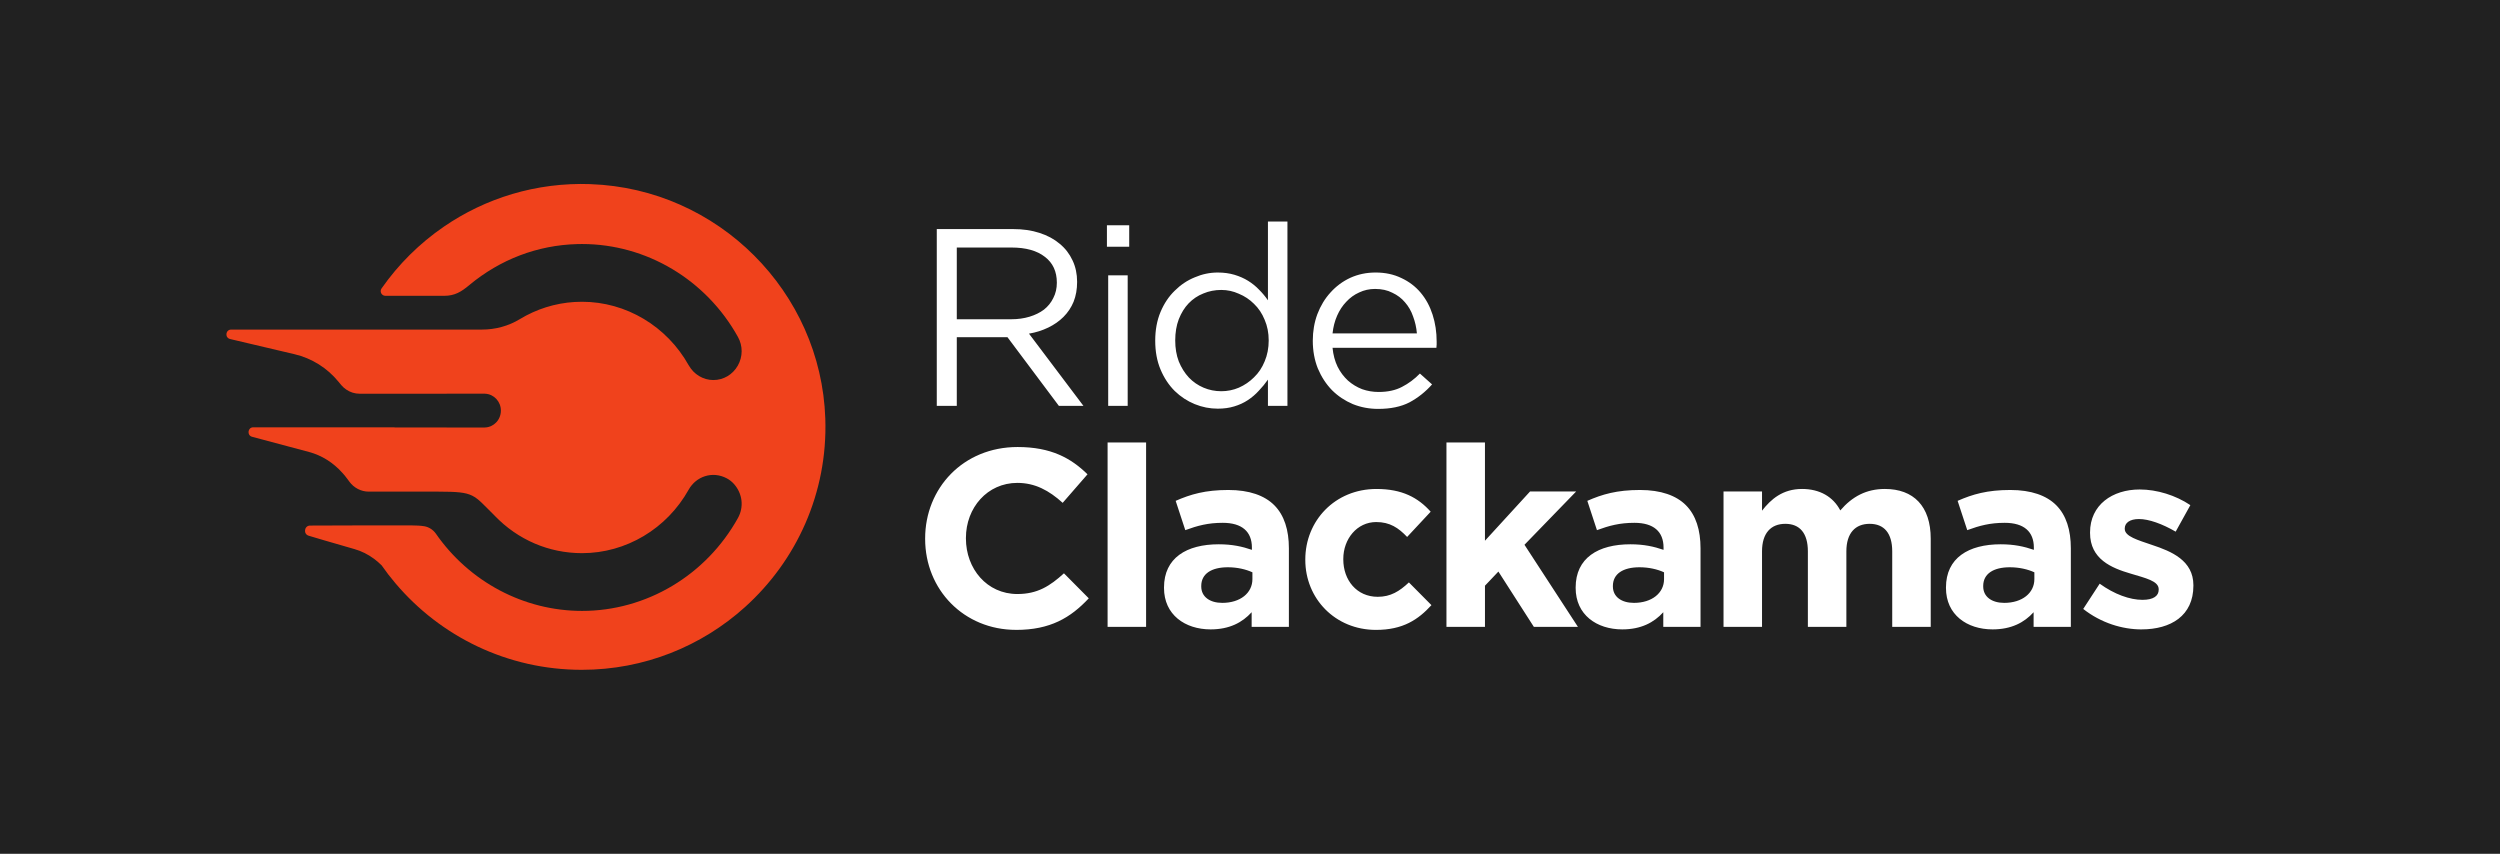 <svg width="530" height="181" viewBox="0 0 530 181" fill="none" xmlns="http://www.w3.org/2000/svg">
<rect width="530" height="181" fill="#212121"/>
<path d="M229.691 86.046L218.145 70.732C219.613 70.483 220.973 70.053 222.225 69.446C223.478 68.84 224.551 68.091 225.448 67.197C226.378 66.269 227.095 65.199 227.597 63.984C228.098 62.735 228.348 61.325 228.348 59.755C228.348 58.078 228.026 56.56 227.381 55.205C226.737 53.813 225.825 52.634 224.642 51.67C223.46 50.67 222.028 49.903 220.346 49.367C218.699 48.831 216.838 48.564 214.762 48.564H198.597V86.043H202.839V71.481H213.579L224.481 86.043H229.689L229.691 86.046ZM224.052 59.916C224.052 61.129 223.803 62.219 223.301 63.181C222.836 64.145 222.173 64.966 221.313 65.645C220.453 66.288 219.434 66.788 218.252 67.145C217.07 67.503 215.781 67.681 214.385 67.681H202.839V52.476H214.437C217.48 52.476 219.843 53.137 221.526 54.458C223.208 55.743 224.05 57.563 224.05 59.92L224.052 59.916ZM239.393 52.313V47.763H234.668V52.313H239.393ZM239.07 86.046V58.364H234.936V86.046H239.07ZM272.937 86.046V46.959H268.803V63.665C268.265 62.88 267.639 62.131 266.924 61.416C266.243 60.701 265.474 60.077 264.614 59.542C263.754 59.006 262.787 58.579 261.713 58.257C260.64 57.936 259.458 57.775 258.169 57.775C256.487 57.775 254.858 58.115 253.283 58.794C251.708 59.436 250.294 60.382 249.042 61.631C247.789 62.844 246.786 64.344 246.035 66.129C245.284 67.915 244.907 69.949 244.907 72.234C244.907 74.519 245.284 76.553 246.035 78.339C246.786 80.124 247.789 81.64 249.042 82.889C250.294 84.102 251.708 85.032 253.283 85.674C254.858 86.317 256.487 86.638 258.169 86.638C259.458 86.638 260.622 86.478 261.659 86.156C262.732 85.835 263.699 85.389 264.559 84.817C265.419 84.247 266.189 83.586 266.869 82.835C267.586 82.086 268.231 81.301 268.803 80.479V86.048L272.937 86.046ZM268.964 72.177C268.964 73.784 268.678 75.266 268.104 76.621C267.566 77.943 266.815 79.067 265.848 79.995C264.918 80.923 263.844 81.656 262.626 82.19C261.443 82.69 260.209 82.939 258.92 82.939C257.595 82.939 256.342 82.69 255.162 82.19C253.98 81.69 252.943 80.977 252.049 80.047C251.154 79.083 250.437 77.941 249.9 76.621C249.398 75.3 249.148 73.82 249.148 72.177C249.148 70.501 249.398 69.001 249.9 67.679C250.437 66.324 251.134 65.199 251.994 64.305C252.888 63.378 253.928 62.681 255.108 62.217C256.29 61.717 257.561 61.468 258.92 61.468C260.209 61.468 261.443 61.735 262.626 62.271C263.842 62.771 264.918 63.484 265.848 64.414C266.815 65.342 267.566 66.466 268.104 67.788C268.676 69.109 268.964 70.573 268.964 72.177ZM282.5 73.73H304.517C304.553 73.481 304.571 73.248 304.571 73.033V72.444C304.571 70.41 304.286 68.501 303.711 66.715C303.14 64.93 302.298 63.378 301.188 62.056C300.078 60.735 298.717 59.701 297.108 58.952C295.497 58.167 293.672 57.773 291.63 57.773C289.696 57.773 287.906 58.149 286.26 58.898C284.649 59.647 283.254 60.683 282.071 62.002C280.889 63.287 279.959 64.821 279.278 66.607C278.633 68.356 278.311 70.229 278.311 72.23C278.311 74.372 278.67 76.334 279.384 78.119C280.136 79.905 281.139 81.439 282.391 82.724C283.644 83.973 285.112 84.955 286.794 85.668C288.478 86.347 290.266 86.686 292.163 86.686C294.811 86.686 297.033 86.222 298.821 85.294C300.612 84.331 302.205 83.063 303.6 81.493L301.022 79.19C299.876 80.368 298.605 81.314 297.21 82.027C295.851 82.74 294.203 83.097 292.27 83.097C291.053 83.097 289.889 82.9 288.779 82.509C287.67 82.081 286.667 81.475 285.773 80.688C284.878 79.866 284.143 78.884 283.571 77.744C282.999 76.565 282.641 75.228 282.498 73.727L282.5 73.73ZM282.5 70.677C282.643 69.322 282.965 68.071 283.467 66.93C283.968 65.788 284.613 64.805 285.4 63.986C286.188 63.129 287.1 62.47 288.139 62.004C289.179 61.504 290.307 61.255 291.523 61.255C292.919 61.255 294.137 61.522 295.174 62.059C296.248 62.559 297.144 63.237 297.859 64.093C298.61 64.95 299.184 65.948 299.577 67.091C300.006 68.234 300.276 69.428 300.382 70.677H282.5Z" fill="white"/>
<path d="M215.409 133.538C222.659 133.538 226.955 130.967 230.819 126.845L225.557 121.543C222.605 124.22 219.972 125.933 215.676 125.933C209.232 125.933 204.775 120.579 204.775 114.153V114.047C204.775 107.621 209.338 102.373 215.676 102.373C219.434 102.373 222.389 103.98 225.289 106.602L230.552 100.552C227.061 97.126 222.818 94.768 215.731 94.768C204.185 94.768 196.131 103.496 196.131 114.151V114.257C196.131 125.019 204.348 133.533 215.409 133.533V133.538ZM234.809 132.895H242.972V93.809H234.809V132.895ZM256.651 133.431C260.624 133.431 263.363 131.985 265.349 129.791V132.895H273.244V116.244C273.244 112.388 272.277 109.229 270.13 107.089C268.09 105.055 264.868 103.876 260.411 103.876C255.525 103.876 252.41 104.785 249.242 106.179L251.282 112.39C253.914 111.426 256.115 110.838 259.229 110.838C263.309 110.838 265.404 112.712 265.404 116.085V116.567C263.363 115.87 261.269 115.389 258.369 115.389C251.549 115.389 246.77 118.28 246.77 124.543V124.65C246.77 130.325 251.227 133.431 256.651 133.431ZM259.122 127.809C256.49 127.809 254.665 126.523 254.665 124.328V124.222C254.665 121.652 256.814 120.26 260.304 120.26C262.292 120.26 264.117 120.688 265.512 121.33V122.776C265.512 125.72 262.935 127.809 259.122 127.809ZM291.707 133.538C297.453 133.538 300.675 131.343 303.466 128.29L298.687 123.471C296.699 125.344 294.82 126.523 292.081 126.523C287.624 126.523 284.779 122.989 284.779 118.599V118.493C284.779 114.264 287.679 110.675 291.759 110.675C294.659 110.675 296.484 111.906 298.311 113.834L303.305 108.48C300.621 105.482 297.237 103.661 291.814 103.661C283.006 103.661 276.725 110.408 276.725 118.599V118.706C276.725 126.899 283.061 133.538 291.707 133.538ZM306.65 132.895H314.813V124.168L317.659 121.17L325.177 132.895H334.52L323.189 115.493L334.143 104.195H324.369L314.811 114.635V93.807H306.648V132.893L306.65 132.895ZM343.919 133.431C347.89 133.431 350.629 131.985 352.617 129.791V132.895H360.512V116.244C360.512 112.388 359.545 109.229 357.399 107.089C355.359 105.055 352.136 103.876 347.679 103.876C342.793 103.876 339.68 104.785 336.512 106.179L338.552 112.39C341.184 111.426 343.386 110.838 346.497 110.838C350.577 110.838 352.672 112.712 352.672 116.085V116.567C350.632 115.87 348.537 115.389 345.637 115.389C338.818 115.389 334.038 118.28 334.038 124.543V124.65C334.038 130.325 338.495 133.431 343.919 133.431ZM346.388 127.809C343.758 127.809 341.933 126.523 341.933 124.328V124.222C341.933 121.652 344.082 120.26 347.57 120.26C349.558 120.26 351.383 120.688 352.778 121.33V122.776C352.778 125.72 350.2 127.809 346.388 127.809ZM365.387 132.895H373.549V116.886C373.549 113.031 375.428 111.051 378.489 111.051C381.551 111.051 383.269 113.033 383.269 116.886V132.895H391.431V116.886C391.431 113.031 393.31 111.051 396.372 111.051C399.433 111.051 401.151 113.033 401.151 116.886V132.895H409.313V114.207C409.313 107.299 405.662 103.659 399.594 103.659C395.675 103.659 392.666 105.265 390.142 108.209C388.638 105.317 385.792 103.659 382.034 103.659C377.899 103.659 375.428 105.853 373.549 108.263V104.195H365.387V132.895ZM422.425 133.431C426.399 133.431 429.138 131.985 431.124 129.791V132.895H439.018V116.244C439.018 112.388 438.052 109.229 435.905 107.089C433.865 105.055 430.643 103.876 426.186 103.876C421.3 103.876 418.184 104.785 415.016 106.179L417.056 112.39C419.689 111.426 421.89 110.838 425.003 110.838C429.083 110.838 431.178 112.712 431.178 116.085V116.567C429.138 115.87 427.043 115.389 424.143 115.389C417.324 115.389 412.545 118.28 412.545 124.543V124.65C412.545 130.325 417.002 133.431 422.425 133.431ZM424.897 127.809C422.264 127.809 420.44 126.523 420.44 124.328V124.222C420.44 121.652 422.589 120.26 426.079 120.26C428.067 120.26 429.891 120.688 431.287 121.33V122.776C431.287 125.72 428.709 127.809 424.897 127.809ZM453.991 133.431C460.221 133.431 465 130.54 465 124.168V124.061C465 118.814 460.327 116.886 456.301 115.549C453.188 114.479 450.449 113.728 450.449 112.123V112.017C450.449 110.892 451.47 110.035 453.456 110.035C455.55 110.035 458.396 111.053 461.242 112.712L464.355 107.089C461.242 105 457.266 103.769 453.615 103.769C447.814 103.769 443.09 107.035 443.09 112.872V112.979C443.09 118.547 447.653 120.421 451.681 121.6C454.849 122.564 457.643 123.152 457.643 124.919V125.025C457.643 126.311 456.569 127.168 454.207 127.168C451.522 127.168 448.245 125.989 445.132 123.742L441.642 129.096C445.454 132.094 449.966 133.434 453.994 133.434L453.991 133.431Z" fill="white"/>
<path d="M125.193 39.033C113.634 38.625 102.872 42.025 94.076 48.07C88.927 51.603 84.455 56.047 80.885 61.159C80.428 61.813 80.903 62.712 81.703 62.712H94.167C96.403 62.712 97.761 61.881 99.493 60.441L99.518 60.416C106.067 54.982 113.949 51.981 122.33 51.748C122.684 51.734 123.032 51.732 123.386 51.732C137.029 51.732 149.697 59.283 156.444 71.435C157.505 73.339 157.491 75.616 156.414 77.514C155.324 79.423 153.388 80.569 151.229 80.569C150.156 80.569 149.104 80.268 148.198 79.715C147.307 79.185 146.559 78.404 146.025 77.471L146.021 77.455L146.007 77.446C141.365 69.136 132.7 63.974 123.389 63.974C122.857 63.974 122.321 63.988 121.787 64.022C117.674 64.273 113.704 65.532 110.191 67.664C107.773 69.131 105.001 69.87 102.19 69.87H49.018C47.809 69.87 47.609 71.598 48.784 71.874L62.452 75.095C66.106 75.955 69.38 78.007 71.782 80.952L72.298 81.575C72.337 81.622 72.371 81.668 72.416 81.71C72.703 82.046 73.034 82.338 73.396 82.58C74.23 83.158 75.213 83.468 76.24 83.468H94.687V83.454H102.683C102.742 83.454 102.806 83.454 102.867 83.468C104.719 83.561 106.189 85.133 106.189 87.047C106.189 88.036 105.801 88.931 105.167 89.581C104.572 90.193 103.765 90.582 102.867 90.625C102.808 90.634 102.745 90.634 102.683 90.634H94.687V90.625H83.65L83.646 90.591H53.681C52.518 90.591 52.302 92.285 53.426 92.591L65.533 95.825C68.203 96.539 70.644 98.07 72.593 100.253C72.764 100.437 72.921 100.622 73.08 100.813C73.318 101.098 73.548 101.395 73.766 101.701L74.043 102.079C74.529 102.754 75.154 103.288 75.861 103.657C76.572 104.022 77.363 104.226 78.181 104.226H93.017C100.686 104.24 100.257 104.785 104.808 109.261L104.851 109.311C109.782 114.447 116.365 117.27 123.391 117.27C132.707 117.27 141.369 112.108 146.003 103.798C147.548 101.03 151.011 99.771 154.09 101.413C154.646 101.71 155.153 102.108 155.58 102.579C157.437 104.654 157.73 107.499 156.453 109.802C149.704 121.962 137.036 129.514 123.393 129.514C111.091 129.514 99.495 123.376 92.376 113.093C91.803 112.309 90.96 111.752 90.004 111.573C89.102 111.406 88.15 111.417 87.482 111.392L85.607 111.383H77.124L76.111 111.388H75.916L65.733 111.422C64.481 111.431 64.252 113.247 65.456 113.573L65.461 113.578L68.633 114.52L75.182 116.418C76.634 116.83 78.017 117.525 79.283 118.456C79.849 118.878 80.394 119.344 80.91 119.861C81.826 121.181 82.81 122.454 83.853 123.677C93.331 134.877 107.512 142 123.33 142C136.627 142 148.768 136.967 157.937 128.703L157.941 128.698C168.814 118.905 175.502 104.572 174.965 88.73C174.054 61.829 152.186 39.993 125.2 39.04L125.193 39.033Z" fill="#F0421C"/>
</svg>
